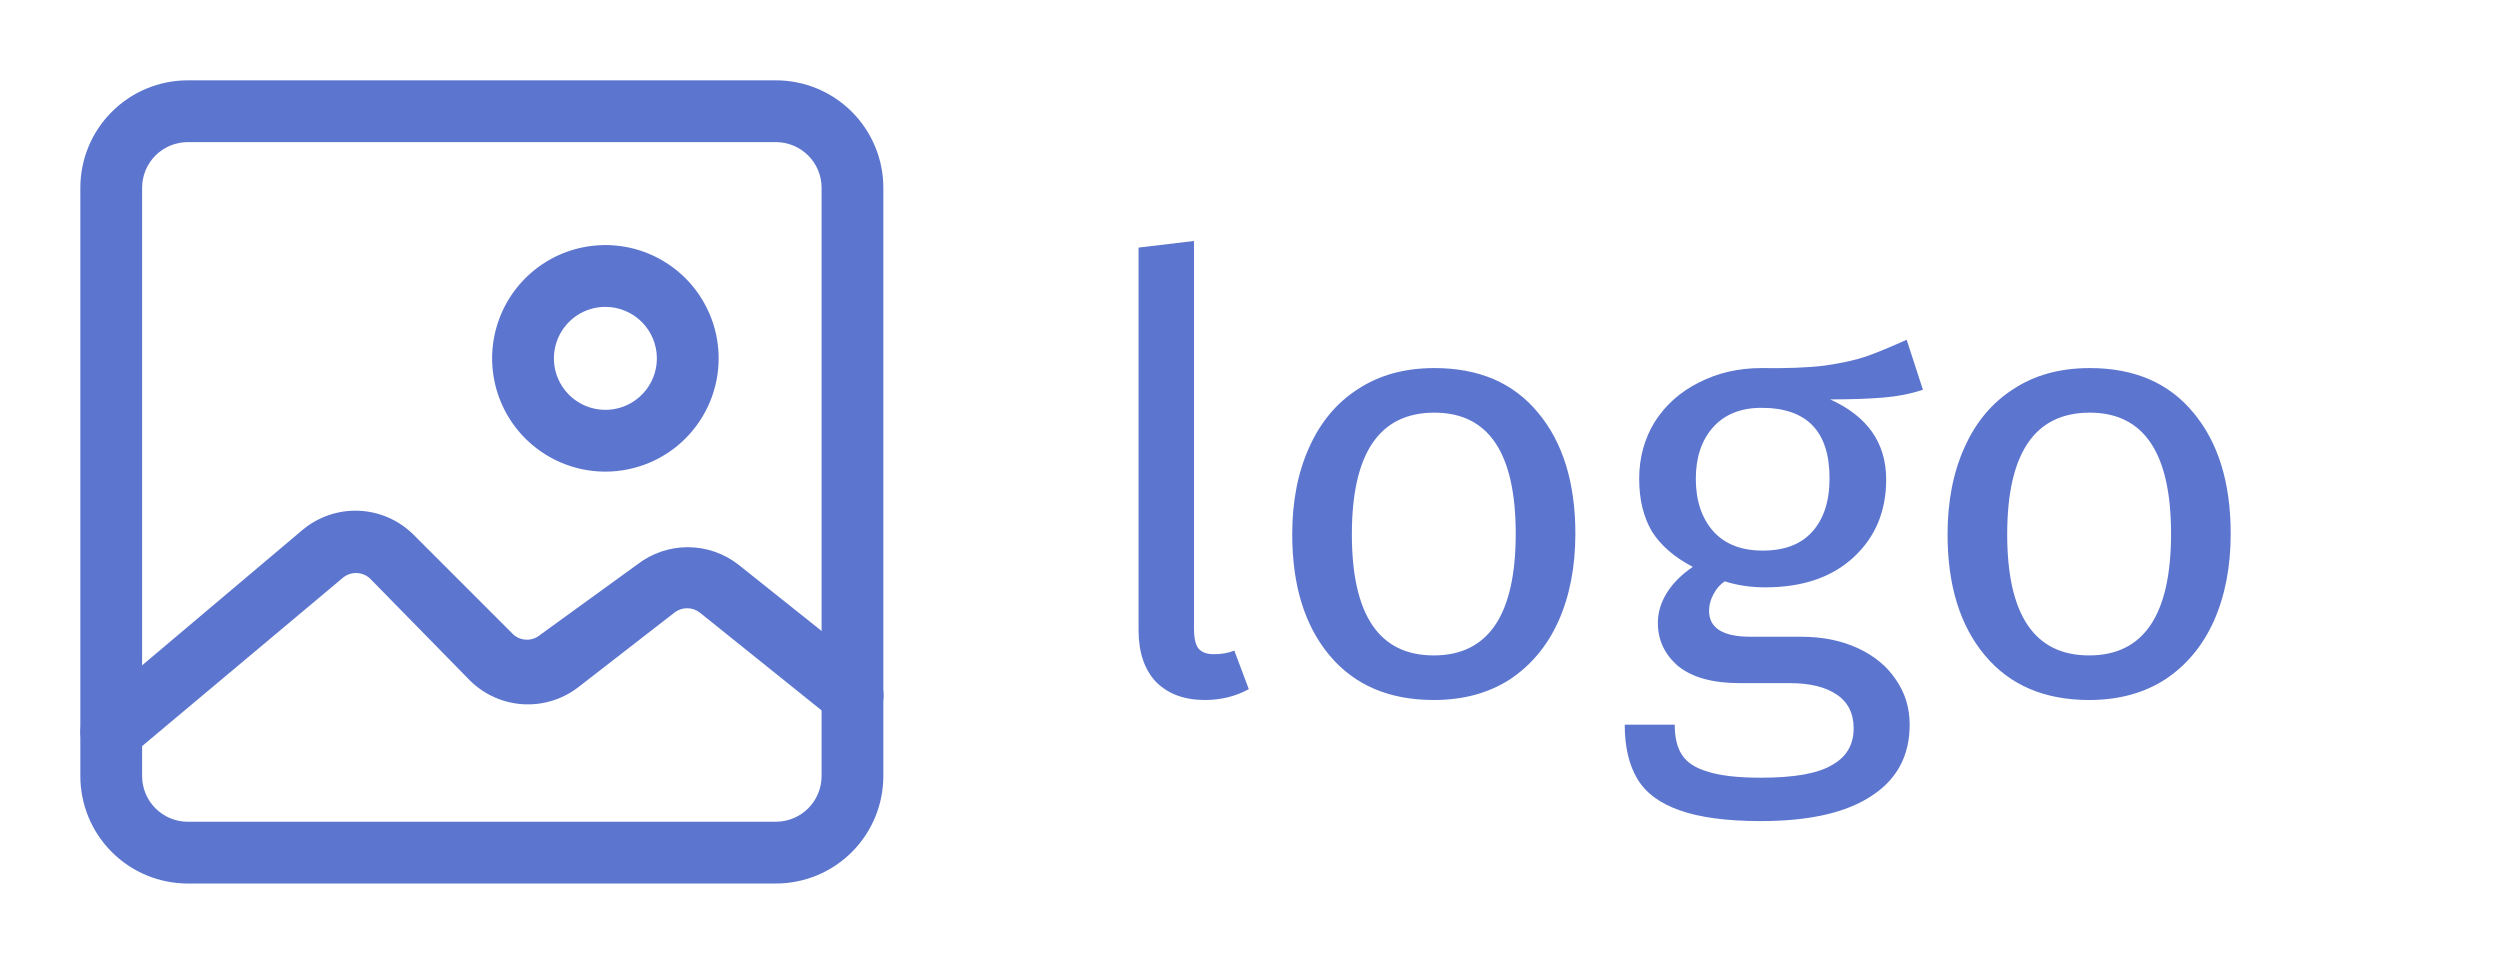 <svg width="83" height="32" viewBox="0 0 83 32" fill="none" xmlns="http://www.w3.org/2000/svg">
<path d="M25.759 29.333H6.235C5.289 29.333 4.381 28.957 3.712 28.288C3.043 27.618 2.667 26.711 2.667 25.764V6.236C2.667 5.289 3.043 4.381 3.712 3.712C4.381 3.043 5.289 2.667 6.235 2.667H25.759C26.705 2.667 27.613 3.043 28.282 3.712C28.951 4.381 29.327 5.289 29.327 6.236V25.764C29.327 26.711 28.951 27.618 28.282 28.288C27.613 28.957 26.705 29.333 25.759 29.333ZM6.235 4.718C5.833 4.718 5.447 4.878 5.162 5.162C4.877 5.447 4.718 5.833 4.718 6.236V25.764C4.718 26.166 4.877 26.553 5.162 26.837C5.447 27.122 5.833 27.282 6.235 27.282H25.759C26.162 27.282 26.547 27.122 26.832 26.837C27.117 26.553 27.277 26.166 27.277 25.764V6.236C27.277 5.833 27.117 5.447 26.832 5.162C26.547 4.878 26.162 4.718 25.759 4.718H6.235Z" fill="#5C75CE"/>
<path d="M3.692 25.313C3.544 25.312 3.398 25.28 3.264 25.219C3.13 25.158 3.01 25.069 2.913 24.957C2.825 24.854 2.759 24.735 2.718 24.606C2.677 24.477 2.661 24.342 2.673 24.207C2.684 24.072 2.722 23.941 2.785 23.821C2.847 23.701 2.932 23.595 3.036 23.508L10.036 17.6C10.559 17.159 11.228 16.929 11.911 16.957C12.594 16.985 13.242 17.268 13.727 17.75L17.05 21.073C17.174 21.179 17.331 21.238 17.494 21.238C17.657 21.238 17.815 21.179 17.939 21.073L21.165 18.735C21.643 18.367 22.23 18.167 22.833 18.167C23.436 18.167 24.023 18.367 24.501 18.735L28.945 22.277C29.05 22.361 29.139 22.466 29.204 22.584C29.27 22.703 29.312 22.833 29.327 22.968C29.342 23.102 29.331 23.239 29.293 23.369C29.256 23.499 29.193 23.62 29.109 23.727C29.024 23.832 28.92 23.921 28.801 23.986C28.683 24.052 28.553 24.093 28.418 24.109C28.284 24.124 28.147 24.113 28.017 24.075C27.887 24.038 27.765 23.975 27.659 23.891L23.23 20.335C23.11 20.243 22.963 20.193 22.813 20.193C22.662 20.193 22.515 20.243 22.396 20.335L19.169 22.838C18.644 23.232 17.994 23.424 17.339 23.379C16.684 23.334 16.067 23.054 15.601 22.591L12.278 19.2C12.153 19.087 11.989 19.024 11.82 19.024C11.651 19.024 11.488 19.087 11.362 19.2L4.348 25.08C4.165 25.235 3.932 25.318 3.692 25.313ZM20.099 15.658C19.355 15.658 18.628 15.438 18.01 15.024C17.392 14.611 16.91 14.024 16.625 13.337C16.34 12.649 16.266 11.893 16.411 11.164C16.556 10.434 16.914 9.764 17.44 9.238C17.966 8.712 18.636 8.354 19.365 8.209C20.095 8.064 20.851 8.138 21.538 8.423C22.225 8.708 22.812 9.19 23.225 9.808C23.638 10.427 23.859 11.154 23.859 11.897C23.859 12.895 23.462 13.851 22.757 14.557C22.052 15.262 21.096 15.658 20.099 15.658ZM20.099 10.188C19.761 10.188 19.43 10.288 19.149 10.476C18.868 10.664 18.649 10.931 18.52 11.243C18.39 11.556 18.357 11.899 18.422 12.231C18.488 12.562 18.651 12.867 18.89 13.106C19.129 13.345 19.434 13.508 19.765 13.574C20.097 13.64 20.44 13.606 20.753 13.477C21.065 13.347 21.332 13.128 21.52 12.847C21.707 12.566 21.808 12.236 21.808 11.897C21.808 11.444 21.628 11.009 21.307 10.689C20.987 10.368 20.552 10.188 20.099 10.188Z" fill="#5C75CE"/>
<path d="M40 23.24C39.32 23.24 38.78 23.04 38.38 22.64C37.993 22.227 37.8 21.653 37.8 20.92V8.22L39.64 8V20.88C39.64 21.173 39.687 21.387 39.78 21.52C39.887 21.653 40.06 21.72 40.3 21.72C40.553 21.72 40.78 21.68 40.98 21.6L41.46 22.88C41.02 23.12 40.533 23.24 40 23.24ZM47.622 12.22C49.102 12.22 50.248 12.713 51.062 13.7C51.888 14.687 52.302 16.027 52.302 17.72C52.302 18.813 52.115 19.78 51.742 20.62C51.368 21.447 50.828 22.093 50.122 22.56C49.415 23.013 48.575 23.24 47.602 23.24C46.122 23.24 44.968 22.747 44.142 21.76C43.315 20.773 42.902 19.433 42.902 17.74C42.902 16.647 43.088 15.687 43.462 14.86C43.835 14.02 44.375 13.373 45.082 12.92C45.788 12.453 46.635 12.22 47.622 12.22ZM47.622 13.7C45.795 13.7 44.882 15.047 44.882 17.74C44.882 20.42 45.788 21.76 47.602 21.76C49.415 21.76 50.322 20.413 50.322 17.72C50.322 15.04 49.422 13.7 47.622 13.7ZM63.841 12.94C63.441 13.073 63.001 13.16 62.521 13.2C62.041 13.24 61.455 13.26 60.761 13.26C62.001 13.82 62.621 14.707 62.621 15.92C62.621 16.973 62.261 17.833 61.541 18.5C60.821 19.167 59.841 19.5 58.601 19.5C58.121 19.5 57.675 19.433 57.261 19.3C57.101 19.407 56.975 19.553 56.881 19.74C56.788 19.913 56.741 20.093 56.741 20.28C56.741 20.853 57.201 21.14 58.121 21.14H59.801C60.508 21.14 61.135 21.267 61.681 21.52C62.228 21.773 62.648 22.12 62.941 22.56C63.248 23 63.401 23.5 63.401 24.06C63.401 25.087 62.981 25.873 62.141 26.42C61.301 26.98 60.075 27.26 58.461 27.26C57.328 27.26 56.428 27.14 55.761 26.9C55.108 26.673 54.641 26.327 54.361 25.86C54.081 25.393 53.941 24.793 53.941 24.06H55.601C55.601 24.487 55.681 24.82 55.841 25.06C56.001 25.313 56.288 25.5 56.701 25.62C57.115 25.753 57.701 25.82 58.461 25.82C59.568 25.82 60.355 25.68 60.821 25.4C61.301 25.133 61.541 24.727 61.541 24.18C61.541 23.687 61.355 23.313 60.981 23.06C60.608 22.807 60.088 22.68 59.421 22.68H57.761C56.868 22.68 56.188 22.493 55.721 22.12C55.268 21.733 55.041 21.253 55.041 20.68C55.041 20.333 55.141 20 55.341 19.68C55.541 19.36 55.828 19.073 56.201 18.82C55.588 18.5 55.135 18.107 54.841 17.64C54.561 17.16 54.421 16.58 54.421 15.9C54.421 15.193 54.595 14.56 54.941 14C55.301 13.44 55.788 13.007 56.401 12.7C57.028 12.38 57.721 12.22 58.481 12.22C59.308 12.233 60.001 12.207 60.561 12.14C61.121 12.06 61.581 11.96 61.941 11.84C62.315 11.707 62.768 11.52 63.301 11.28L63.841 12.94ZM58.481 13.54C57.788 13.54 57.248 13.76 56.861 14.2C56.488 14.627 56.301 15.193 56.301 15.9C56.301 16.62 56.495 17.2 56.881 17.64C57.268 18.067 57.815 18.28 58.521 18.28C59.241 18.28 59.788 18.073 60.161 17.66C60.548 17.233 60.741 16.64 60.741 15.88C60.741 14.32 59.988 13.54 58.481 13.54ZM69.379 12.22C70.859 12.22 72.006 12.713 72.82 13.7C73.646 14.687 74.059 16.027 74.059 17.72C74.059 18.813 73.873 19.78 73.499 20.62C73.126 21.447 72.586 22.093 71.879 22.56C71.173 23.013 70.333 23.24 69.359 23.24C67.879 23.24 66.726 22.747 65.9 21.76C65.073 20.773 64.659 19.433 64.659 17.74C64.659 16.647 64.846 15.687 65.219 14.86C65.593 14.02 66.133 13.373 66.84 12.92C67.546 12.453 68.393 12.22 69.379 12.22ZM69.379 13.7C67.553 13.7 66.639 15.047 66.639 17.74C66.639 20.42 67.546 21.76 69.359 21.76C71.173 21.76 72.079 20.413 72.079 17.72C72.079 15.04 71.18 13.7 69.379 13.7Z" fill="#5C75CE"/>
</svg>
